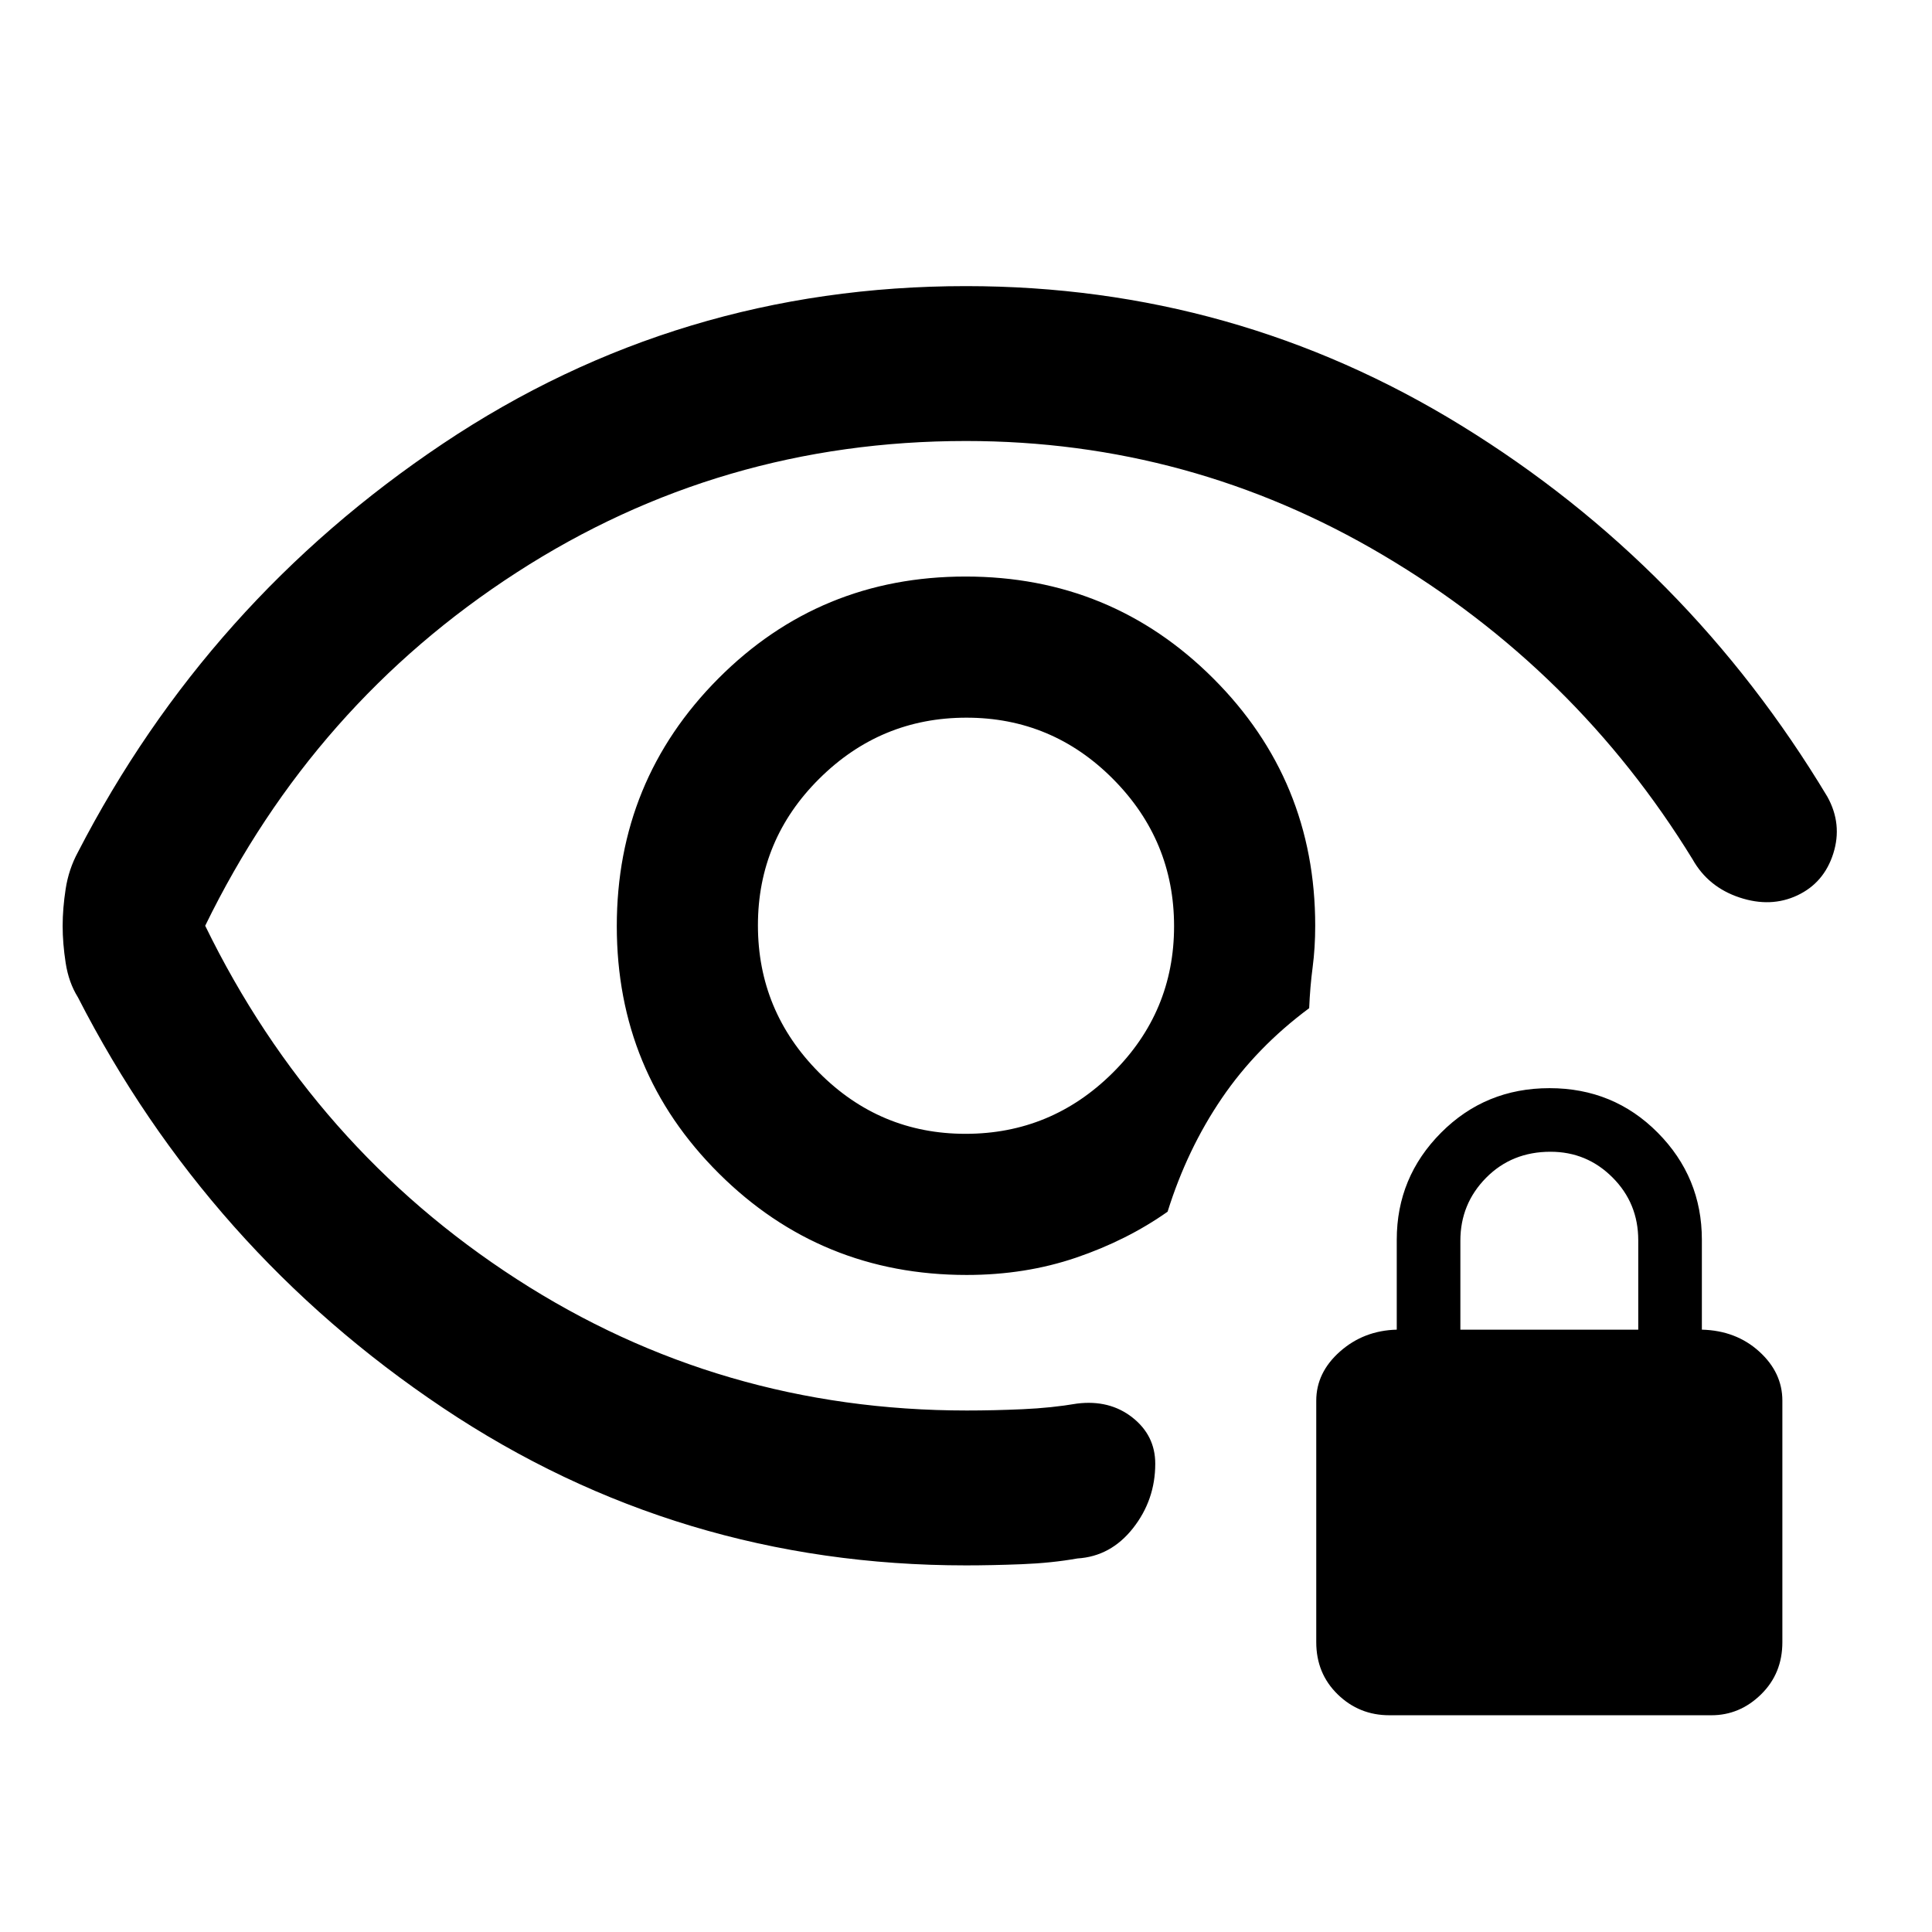 <svg xmlns="http://www.w3.org/2000/svg" height="48" viewBox="0 -960 960 960" width="48"><path d="M479.78-396.61q-42.59 0-72.88-30.51-30.29-30.51-30.29-73.1 0-42.59 30.51-72.88 30.51-30.29 73.1-30.29 42.59 0 72.88 30.51 30.29 30.51 30.29 73.1 0 42.59-30.51 72.88-30.51 30.29-73.1 30.29Zm.22 214.44q-142.96 0-259.94-78.29Q103.09-338.74 38.7-464.48q-4.57-7.32-6.07-17.06-1.5-9.73-1.5-18.38 0-8.64 1.5-18.39t6.07-18.21q64.39-124.74 181.36-203.02Q337.04-817.83 480-817.83q133.6 0 246.23 69.35Q838.87-679.13 908-564.13q7.57 13.62 2.96 28.21-4.61 14.59-17.85 20.82-13.24 6.23-28.78 1.05-15.55-5.18-23.29-18.95-58-94.43-153.79-151.15-95.79-56.72-207.26-56.72-122.15 0-223.18 65.28Q155.77-610.32 101.96-500q53.78 110.32 154.79 175.59 101.01 65.28 223.62 65.28 13.37 0 27.76-.64 14.39-.64 27.06-2.8 16.17-2 27.51 6.93t11.34 22.96q0 17.98-11.04 32.01-11.04 14.03-27.65 15.06-12.81 2.28-27.77 2.86-14.96.58-27.58.58Zm.33-144.31q29.15 0 54.41-8.61 25.26-8.61 45.43-22.82 9.7-31.05 26.94-56.37 17.24-25.33 43.41-44.76.44-10.57 1.72-20.31 1.28-9.75 1.28-20.65 0-72.3-50.67-122.91-50.68-50.61-123.07-50.61-72.39 0-122.84 50.67-50.46 50.68-50.46 123.07 0 72.39 50.71 122.84 50.7 50.46 123.14 50.46Zm.24-173.52Zm209.78 392.3q-15 0-25.65-10.37-10.66-10.37-10.66-25.93v-120q0-14 11.79-24.43 11.78-10.44 28.21-10.87V-344q0-31.06 22.03-53.18t53.87-22.12q31.84 0 53.78 22.12 21.93 22.12 21.93 53.18v44.7q17 .43 28.5 10.87 11.5 10.43 11.5 24.43v120q0 15.56-10.59 25.93-10.58 10.37-24.71 10.37h-160Zm35.3-191.6h88.39v-44.42q0-18.41-12.77-31.19-12.77-12.79-30.83-12.79-19.22 0-32.01 12.94-12.78 12.94-12.78 31.26v44.2Z"/></svg>